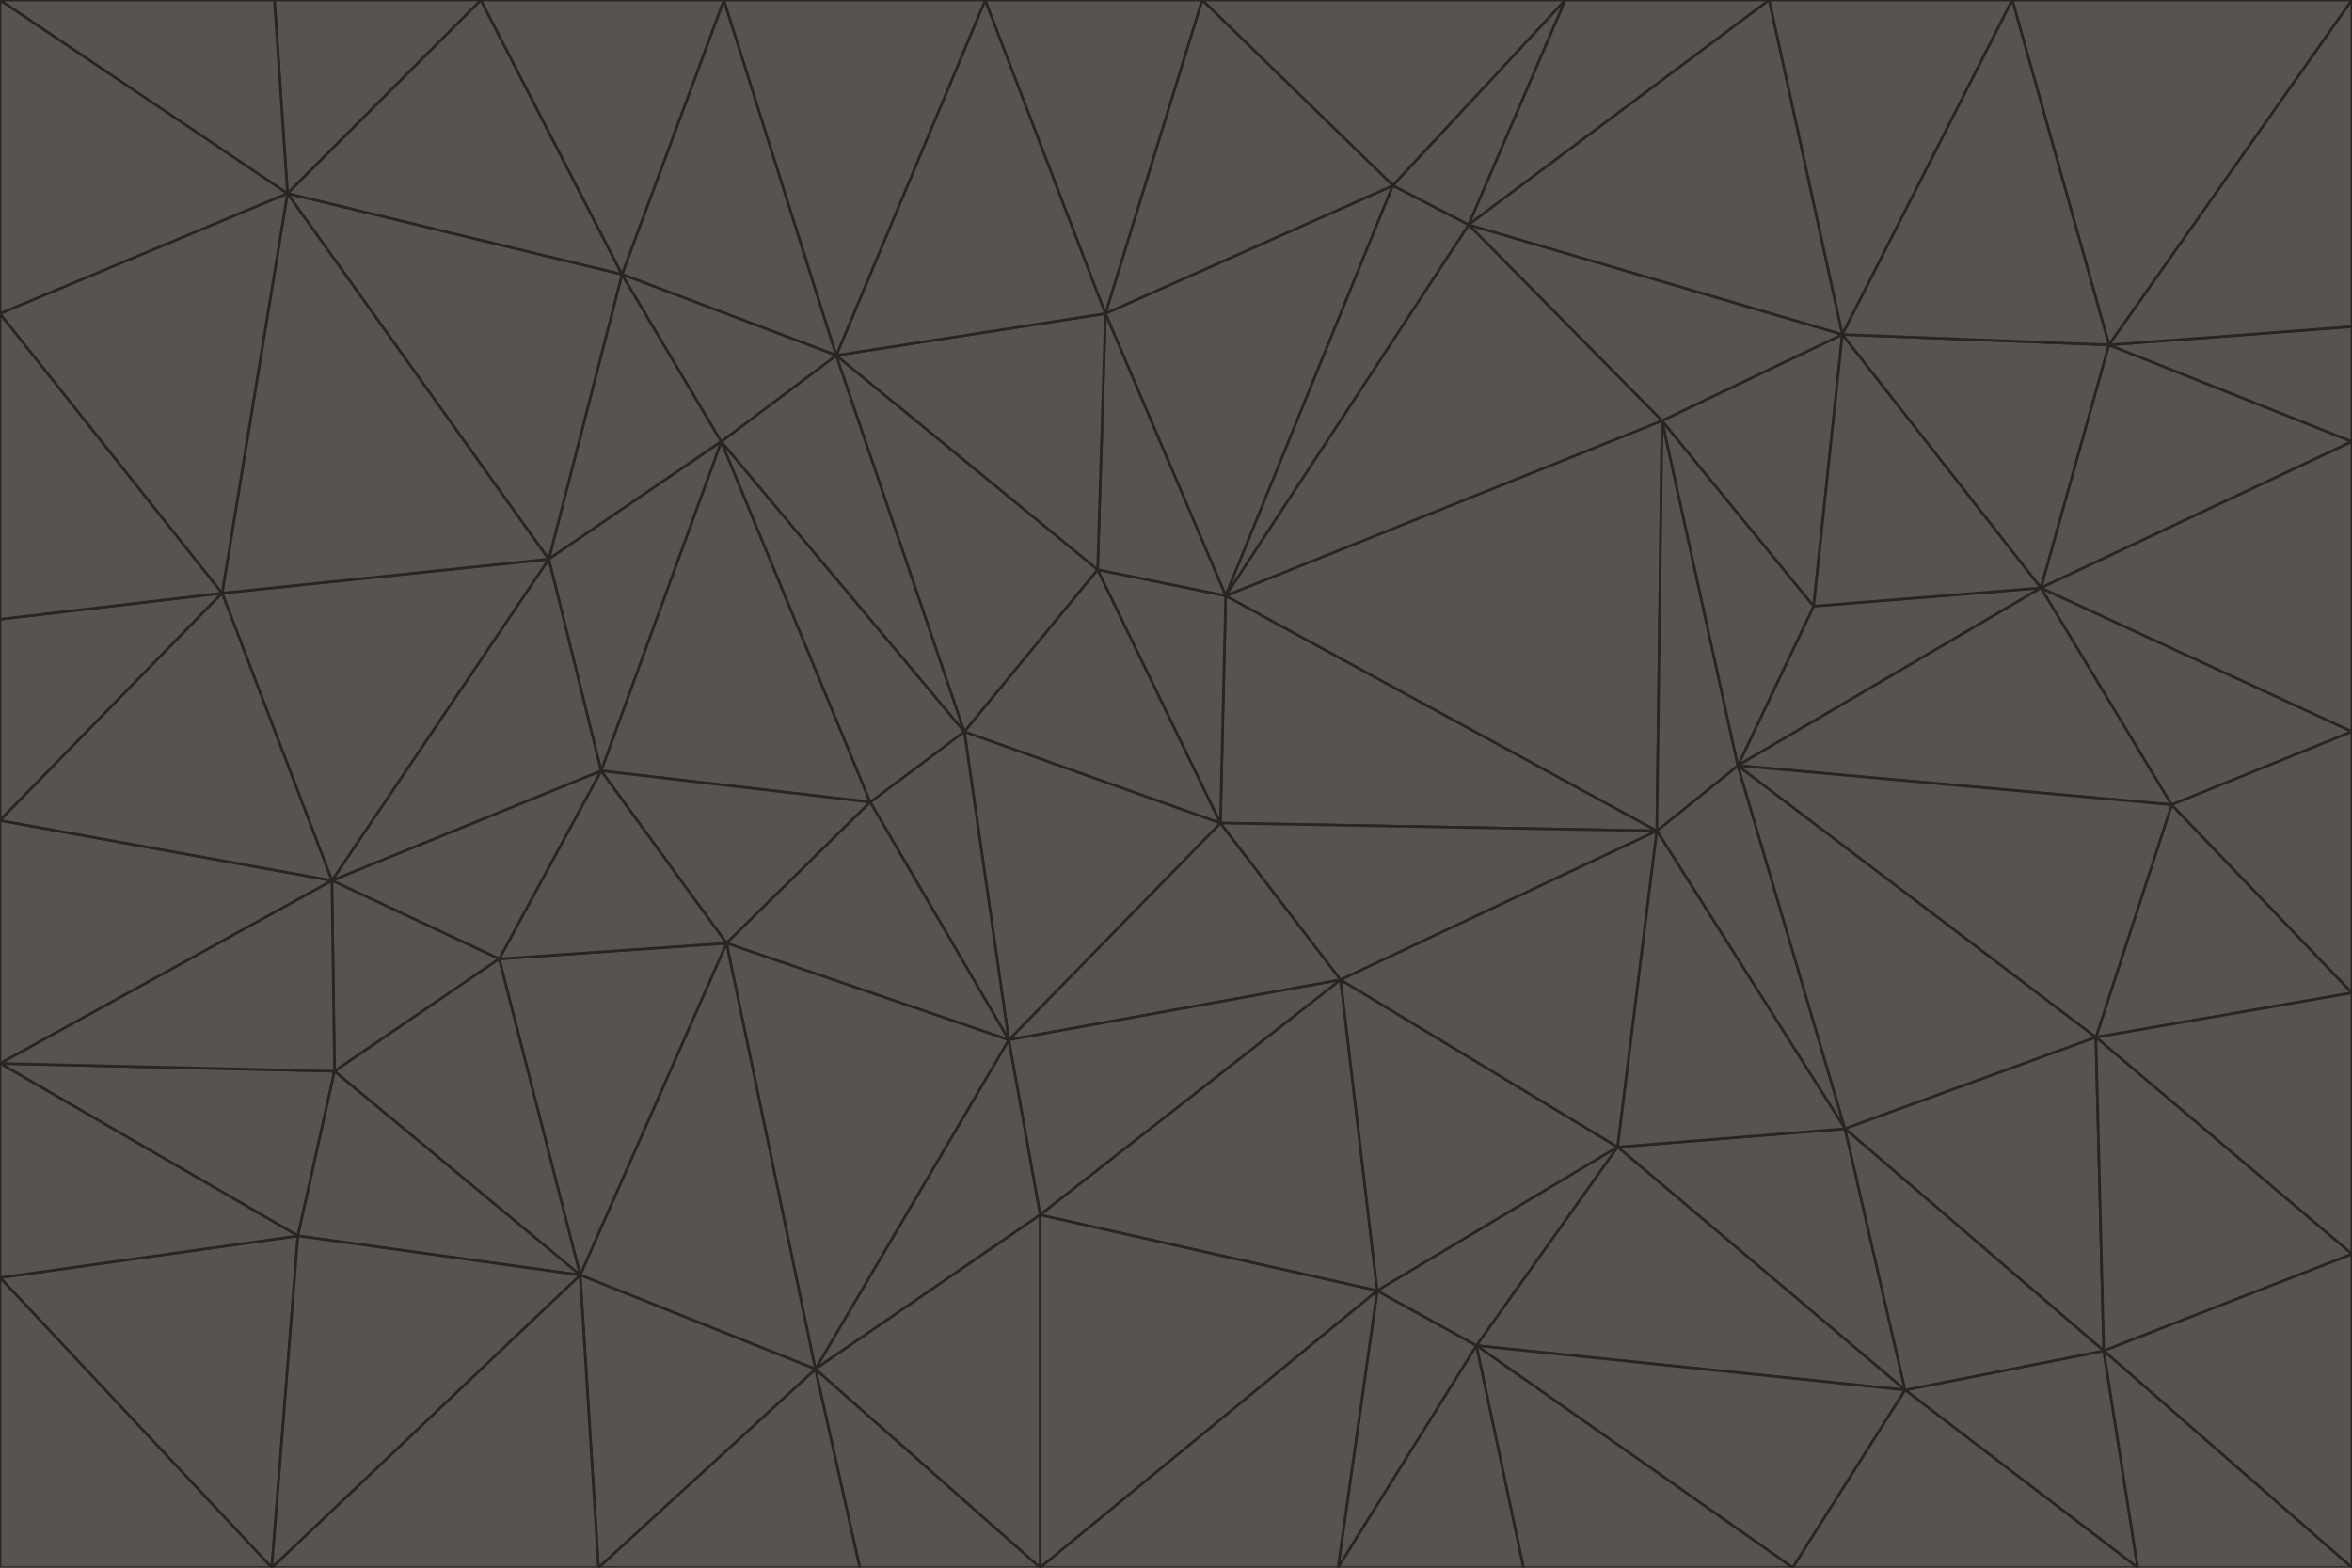 <svg id="visual" viewBox="0 0 900 600" width="900" height="600" xmlns="http://www.w3.org/2000/svg" xmlns:xlink="http://www.w3.org/1999/xlink" version="1.1"><g stroke-width="1" stroke-linejoin="bevel"><path d="M467 315L386 398L513 375Z" fill="#57534e" stroke="#292524"></path><path d="M386 398L398 465L513 375Z" fill="#57534e" stroke="#292524"></path><path d="M467 315L369 280L386 398Z" fill="#57534e" stroke="#292524"></path><path d="M369 280L333 307L386 398Z" fill="#57534e" stroke="#292524"></path><path d="M386 398L312 524L398 465Z" fill="#57534e" stroke="#292524"></path><path d="M398 465L527 494L513 375Z" fill="#57534e" stroke="#292524"></path><path d="M634 318L469 228L467 315Z" fill="#57534e" stroke="#292524"></path><path d="M467 315L420 218L369 280Z" fill="#57534e" stroke="#292524"></path><path d="M469 228L420 218L467 315Z" fill="#57534e" stroke="#292524"></path><path d="M276 169L230 295L333 307Z" fill="#57534e" stroke="#292524"></path><path d="M230 295L278 361L333 307Z" fill="#57534e" stroke="#292524"></path><path d="M333 307L278 361L386 398Z" fill="#57534e" stroke="#292524"></path><path d="M512 600L565 515L527 494Z" fill="#57534e" stroke="#292524"></path><path d="M527 494L619 439L513 375Z" fill="#57534e" stroke="#292524"></path><path d="M513 375L634 318L467 315Z" fill="#57534e" stroke="#292524"></path><path d="M565 515L619 439L527 494Z" fill="#57534e" stroke="#292524"></path><path d="M619 439L634 318L513 375Z" fill="#57534e" stroke="#292524"></path><path d="M278 361L312 524L386 398Z" fill="#57534e" stroke="#292524"></path><path d="M398 465L398 600L527 494Z" fill="#57534e" stroke="#292524"></path><path d="M312 524L398 600L398 465Z" fill="#57534e" stroke="#292524"></path><path d="M398 600L512 600L527 494Z" fill="#57534e" stroke="#292524"></path><path d="M729 532L706 432L619 439Z" fill="#57534e" stroke="#292524"></path><path d="M276 169L333 307L369 280Z" fill="#57534e" stroke="#292524"></path><path d="M278 361L222 488L312 524Z" fill="#57534e" stroke="#292524"></path><path d="M706 432L665 293L634 318Z" fill="#57534e" stroke="#292524"></path><path d="M634 318L636 161L469 228Z" fill="#57534e" stroke="#292524"></path><path d="M191 367L222 488L278 361Z" fill="#57534e" stroke="#292524"></path><path d="M312 524L329 600L398 600Z" fill="#57534e" stroke="#292524"></path><path d="M229 600L329 600L312 524Z" fill="#57534e" stroke="#292524"></path><path d="M230 295L191 367L278 361Z" fill="#57534e" stroke="#292524"></path><path d="M533 71L423 120L469 228Z" fill="#57534e" stroke="#292524"></path><path d="M469 228L423 120L420 218Z" fill="#57534e" stroke="#292524"></path><path d="M320 136L276 169L369 280Z" fill="#57534e" stroke="#292524"></path><path d="M512 600L583 600L565 515Z" fill="#57534e" stroke="#292524"></path><path d="M619 439L706 432L634 318Z" fill="#57534e" stroke="#292524"></path><path d="M729 532L619 439L565 515Z" fill="#57534e" stroke="#292524"></path><path d="M320 136L369 280L420 218Z" fill="#57534e" stroke="#292524"></path><path d="M230 295L127 337L191 367Z" fill="#57534e" stroke="#292524"></path><path d="M423 120L320 136L420 218Z" fill="#57534e" stroke="#292524"></path><path d="M781 225L694 232L665 293Z" fill="#57534e" stroke="#292524"></path><path d="M665 293L636 161L634 318Z" fill="#57534e" stroke="#292524"></path><path d="M694 232L636 161L665 293Z" fill="#57534e" stroke="#292524"></path><path d="M238 105L210 214L276 169Z" fill="#57534e" stroke="#292524"></path><path d="M276 169L210 214L230 295Z" fill="#57534e" stroke="#292524"></path><path d="M222 488L229 600L312 524Z" fill="#57534e" stroke="#292524"></path><path d="M104 600L229 600L222 488Z" fill="#57534e" stroke="#292524"></path><path d="M636 161L562 86L469 228Z" fill="#57534e" stroke="#292524"></path><path d="M277 0L238 105L320 136Z" fill="#57534e" stroke="#292524"></path><path d="M562 86L533 71L469 228Z" fill="#57534e" stroke="#292524"></path><path d="M686 600L729 532L565 515Z" fill="#57534e" stroke="#292524"></path><path d="M706 432L802 397L665 293Z" fill="#57534e" stroke="#292524"></path><path d="M127 337L128 410L191 367Z" fill="#57534e" stroke="#292524"></path><path d="M191 367L128 410L222 488Z" fill="#57534e" stroke="#292524"></path><path d="M210 214L127 337L230 295Z" fill="#57534e" stroke="#292524"></path><path d="M583 600L686 600L565 515Z" fill="#57534e" stroke="#292524"></path><path d="M377 0L320 136L423 120Z" fill="#57534e" stroke="#292524"></path><path d="M320 136L238 105L276 169Z" fill="#57534e" stroke="#292524"></path><path d="M210 214L85 227L127 337Z" fill="#57534e" stroke="#292524"></path><path d="M0 407L114 473L128 410Z" fill="#57534e" stroke="#292524"></path><path d="M128 410L114 473L222 488Z" fill="#57534e" stroke="#292524"></path><path d="M805 517L802 397L706 432Z" fill="#57534e" stroke="#292524"></path><path d="M694 232L705 128L636 161Z" fill="#57534e" stroke="#292524"></path><path d="M636 161L705 128L562 86Z" fill="#57534e" stroke="#292524"></path><path d="M599 0L460 0L533 71Z" fill="#57534e" stroke="#292524"></path><path d="M781 225L705 128L694 232Z" fill="#57534e" stroke="#292524"></path><path d="M831 308L781 225L665 293Z" fill="#57534e" stroke="#292524"></path><path d="M599 0L533 71L562 86Z" fill="#57534e" stroke="#292524"></path><path d="M533 71L460 0L423 120Z" fill="#57534e" stroke="#292524"></path><path d="M818 600L805 517L729 532Z" fill="#57534e" stroke="#292524"></path><path d="M729 532L805 517L706 432Z" fill="#57534e" stroke="#292524"></path><path d="M460 0L377 0L423 120Z" fill="#57534e" stroke="#292524"></path><path d="M900 380L831 308L802 397Z" fill="#57534e" stroke="#292524"></path><path d="M802 397L831 308L665 293Z" fill="#57534e" stroke="#292524"></path><path d="M110 74L85 227L210 214Z" fill="#57534e" stroke="#292524"></path><path d="M127 337L0 407L128 410Z" fill="#57534e" stroke="#292524"></path><path d="M677 0L599 0L562 86Z" fill="#57534e" stroke="#292524"></path><path d="M0 489L104 600L114 473Z" fill="#57534e" stroke="#292524"></path><path d="M114 473L104 600L222 488Z" fill="#57534e" stroke="#292524"></path><path d="M377 0L277 0L320 136Z" fill="#57534e" stroke="#292524"></path><path d="M238 105L110 74L210 214Z" fill="#57534e" stroke="#292524"></path><path d="M686 600L818 600L729 532Z" fill="#57534e" stroke="#292524"></path><path d="M900 480L900 380L802 397Z" fill="#57534e" stroke="#292524"></path><path d="M781 225L807 132L705 128Z" fill="#57534e" stroke="#292524"></path><path d="M705 128L677 0L562 86Z" fill="#57534e" stroke="#292524"></path><path d="M900 169L807 132L781 225Z" fill="#57534e" stroke="#292524"></path><path d="M770 0L677 0L705 128Z" fill="#57534e" stroke="#292524"></path><path d="M0 314L0 407L127 337Z" fill="#57534e" stroke="#292524"></path><path d="M900 480L802 397L805 517Z" fill="#57534e" stroke="#292524"></path><path d="M831 308L900 280L781 225Z" fill="#57534e" stroke="#292524"></path><path d="M0 237L0 314L85 227Z" fill="#57534e" stroke="#292524"></path><path d="M85 227L0 314L127 337Z" fill="#57534e" stroke="#292524"></path><path d="M184 0L110 74L238 105Z" fill="#57534e" stroke="#292524"></path><path d="M277 0L184 0L238 105Z" fill="#57534e" stroke="#292524"></path><path d="M0 407L0 489L114 473Z" fill="#57534e" stroke="#292524"></path><path d="M900 380L900 280L831 308Z" fill="#57534e" stroke="#292524"></path><path d="M900 600L900 480L805 517Z" fill="#57534e" stroke="#292524"></path><path d="M0 120L0 237L85 227Z" fill="#57534e" stroke="#292524"></path><path d="M900 0L770 0L807 132Z" fill="#57534e" stroke="#292524"></path><path d="M807 132L770 0L705 128Z" fill="#57534e" stroke="#292524"></path><path d="M900 280L900 169L781 225Z" fill="#57534e" stroke="#292524"></path><path d="M0 489L0 600L104 600Z" fill="#57534e" stroke="#292524"></path><path d="M818 600L900 600L805 517Z" fill="#57534e" stroke="#292524"></path><path d="M184 0L105 0L110 74Z" fill="#57534e" stroke="#292524"></path><path d="M110 74L0 120L85 227Z" fill="#57534e" stroke="#292524"></path><path d="M0 0L0 120L110 74Z" fill="#57534e" stroke="#292524"></path><path d="M900 169L900 125L807 132Z" fill="#57534e" stroke="#292524"></path><path d="M105 0L0 0L110 74Z" fill="#57534e" stroke="#292524"></path><path d="M900 125L900 0L807 132Z" fill="#57534e" stroke="#292524"></path></g></svg>